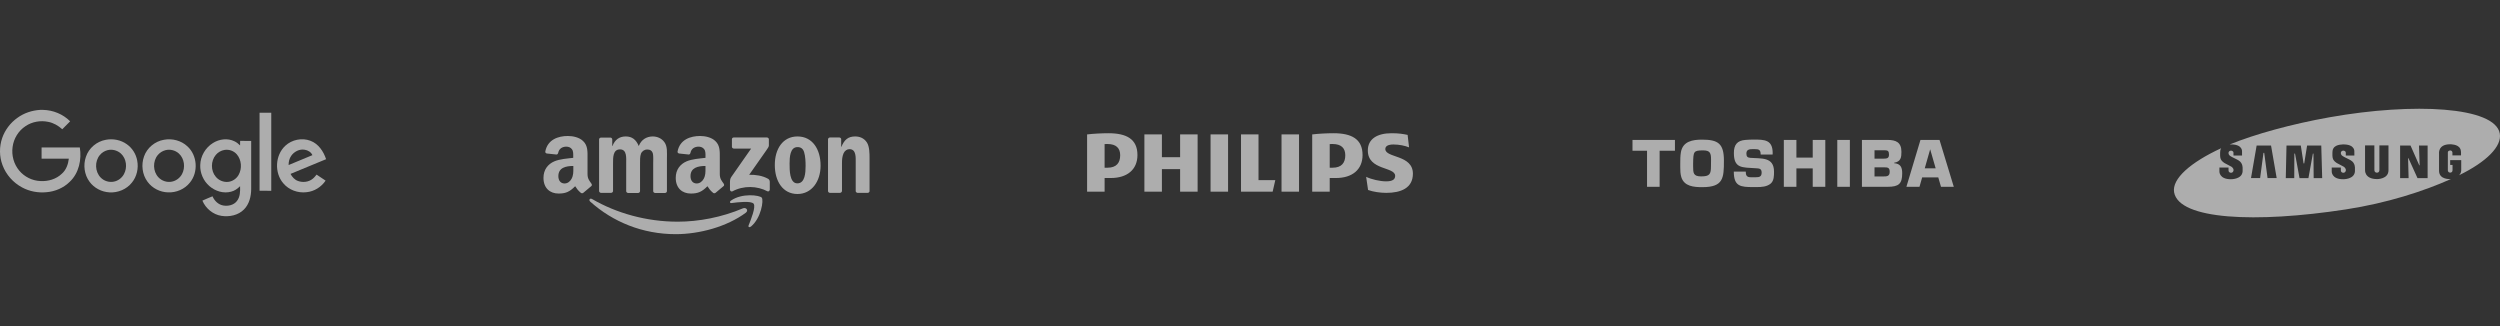 <svg width="552" height="72" viewBox="0 0 552 72" fill="none" xmlns="http://www.w3.org/2000/svg">
<rect x="0" y="0" width="552" height="72" fill="#333333" stroke="none"/>
<g opacity="0.6">
<g clip-path="url(#clip0_2570_13949)">
<path d="M8.867 24.263H9.507C11.73 24.311 13.917 25.205 15.487 26.786C14.907 27.377 14.315 27.944 13.748 28.536C12.866 27.739 11.803 27.123 10.643 26.906C8.928 26.544 7.079 26.87 5.642 27.848C4.071 28.873 3.008 30.611 2.779 32.47C2.525 34.305 3.044 36.236 4.24 37.66C5.388 39.048 7.14 39.917 8.952 39.977C10.643 40.074 12.407 39.554 13.639 38.372C14.605 37.539 15.052 36.272 15.197 35.041C13.192 35.041 11.187 35.053 9.181 35.041V32.555H17.625C18.06 35.222 17.432 38.227 15.403 40.134C14.05 41.486 12.177 42.282 10.268 42.439C8.42 42.62 6.511 42.27 4.868 41.377C2.899 40.327 1.329 38.553 0.556 36.465C-0.169 34.546 -0.181 32.373 0.495 30.442C1.111 28.68 2.295 27.123 3.817 26.037C5.279 24.963 7.055 24.372 8.867 24.263Z" fill="white"/>
<path d="M57.31 24.891H59.895V42.125C59.038 42.125 58.168 42.137 57.31 42.113C57.322 36.38 57.31 30.635 57.31 24.891Z" fill="white"/>
<path d="M23.376 30.865C24.971 30.563 26.698 30.901 28.015 31.855C29.211 32.699 30.044 34.027 30.298 35.475C30.624 37.153 30.213 38.987 29.126 40.315C27.954 41.799 26.034 42.596 24.161 42.475C22.446 42.379 20.779 41.522 19.764 40.122C18.616 38.577 18.338 36.453 18.966 34.642C19.595 32.699 21.37 31.215 23.376 30.865ZM23.738 33.158C23.086 33.327 22.482 33.701 22.047 34.232C20.875 35.632 20.948 37.913 22.24 39.217C22.977 39.965 24.089 40.315 25.115 40.11C26.07 39.941 26.903 39.301 27.362 38.456C28.16 37.02 27.93 35.041 26.71 33.918C25.925 33.194 24.777 32.892 23.738 33.158Z" fill="white"/>
<path d="M36.181 30.865C38.005 30.515 39.999 31.022 41.364 32.301C43.587 34.292 43.828 38.022 41.931 40.315C40.784 41.763 38.923 42.56 37.087 42.475C35.336 42.427 33.608 41.558 32.569 40.122C31.397 38.541 31.144 36.368 31.808 34.522C32.472 32.639 34.212 31.203 36.181 30.865ZM36.544 33.158C35.891 33.327 35.287 33.701 34.852 34.22C33.693 35.596 33.741 37.841 34.985 39.156C35.722 39.941 36.87 40.327 37.933 40.11C38.875 39.929 39.721 39.301 40.18 38.456C40.965 37.008 40.736 35.029 39.503 33.906C38.718 33.182 37.57 32.892 36.544 33.158Z" fill="white"/>
<path d="M47.042 31.565C48.431 30.696 50.279 30.454 51.777 31.203C52.248 31.408 52.635 31.758 53.009 32.108C53.022 31.782 53.009 31.444 53.022 31.106C53.831 31.118 54.64 31.106 55.462 31.118V41.763C55.45 43.368 55.039 45.07 53.879 46.24C52.611 47.532 50.666 47.93 48.914 47.665C47.042 47.387 45.411 46.023 44.686 44.297C45.411 43.947 46.172 43.67 46.921 43.344C47.344 44.334 48.201 45.178 49.276 45.371C50.352 45.565 51.596 45.299 52.297 44.406C53.046 43.489 53.046 42.234 53.009 41.111C52.454 41.654 51.813 42.137 51.04 42.318C49.361 42.789 47.513 42.209 46.22 41.075C44.915 39.941 44.142 38.191 44.215 36.453C44.251 34.485 45.362 32.59 47.042 31.565ZM49.542 33.109C48.805 33.23 48.117 33.641 47.646 34.208C46.51 35.559 46.51 37.72 47.658 39.047C48.31 39.832 49.361 40.266 50.376 40.158C51.33 40.061 52.212 39.458 52.683 38.625C53.48 37.213 53.348 35.294 52.273 34.063C51.608 33.303 50.545 32.928 49.542 33.109Z" fill="white"/>
<path d="M63 32.18C64.45 30.829 66.685 30.37 68.545 31.082C70.309 31.746 71.432 33.423 72 35.149C69.379 36.236 66.769 37.31 64.148 38.396C64.51 39.084 65.066 39.711 65.815 39.965C66.866 40.339 68.122 40.206 69.004 39.506C69.354 39.241 69.632 38.891 69.898 38.553C70.562 38.999 71.227 39.434 71.891 39.88C70.949 41.292 69.367 42.282 67.663 42.439C65.778 42.668 63.773 41.944 62.553 40.472C60.548 38.154 60.741 34.268 63 32.18ZM64.293 34.413C63.882 35.005 63.713 35.729 63.725 36.441C65.477 35.717 67.228 34.992 68.98 34.256C68.69 33.58 67.989 33.17 67.276 33.061C66.129 32.856 64.933 33.472 64.293 34.413Z" fill="white"/>
</g>
<path fill-rule="evenodd" clip-rule="evenodd" d="M164.664 46.978C160.495 50.06 154.432 51.703 149.203 51.703C141.877 51.703 135.309 48.999 130.307 44.502C129.928 44.149 130.256 43.669 130.736 43.947C136.117 47.079 142.761 48.949 149.633 48.949C154.256 48.949 159.359 47.989 164.057 45.993C164.765 45.715 165.346 46.473 164.664 46.978Z" fill="white"/>
<path fill-rule="evenodd" clip-rule="evenodd" d="M166.406 44.983C165.876 44.301 162.87 44.654 161.531 44.831C161.127 44.882 161.051 44.528 161.43 44.275C163.83 42.583 167.745 43.088 168.2 43.644C168.655 44.2 168.074 48.14 165.825 50.01C165.472 50.288 165.143 50.136 165.295 49.757C165.8 48.494 166.937 45.69 166.406 44.983Z" fill="white"/>
<path fill-rule="evenodd" clip-rule="evenodd" d="M161.607 32.402V30.76C161.607 30.507 161.783 30.356 162.011 30.356H169.337C169.564 30.356 169.766 30.533 169.766 30.76V32.149C169.766 32.377 169.564 32.68 169.211 33.185L165.421 38.591C166.836 38.566 168.326 38.768 169.589 39.475C169.867 39.627 169.943 39.88 169.968 40.107V41.85C169.968 42.103 169.716 42.381 169.438 42.229C167.19 41.042 164.183 40.915 161.708 42.254C161.455 42.381 161.177 42.128 161.177 41.875V40.208C161.177 39.955 161.177 39.501 161.455 39.096L165.851 32.806H162.036C161.809 32.806 161.607 32.629 161.607 32.402ZM134.905 42.583H132.682C132.479 42.557 132.303 42.406 132.277 42.204V30.785C132.277 30.558 132.479 30.381 132.707 30.381H134.778C135.006 30.381 135.157 30.558 135.183 30.76V32.25H135.233C135.764 30.811 136.799 30.128 138.163 30.128C139.553 30.128 140.437 30.811 141.043 32.25C141.574 30.811 142.812 30.128 144.125 30.128C145.06 30.128 146.07 30.507 146.702 31.392C147.409 32.352 147.258 33.741 147.258 34.979V42.204C147.258 42.431 147.056 42.608 146.828 42.608H144.631C144.403 42.583 144.226 42.406 144.226 42.204V36.141C144.226 35.661 144.277 34.448 144.176 33.993C143.999 33.236 143.519 33.008 142.862 33.008C142.332 33.008 141.751 33.362 141.523 33.943C141.296 34.524 141.321 35.484 141.321 36.141V42.204C141.321 42.431 141.119 42.608 140.892 42.608H138.669C138.441 42.583 138.264 42.406 138.264 42.204V36.141C138.264 34.878 138.467 32.983 136.9 32.983C135.309 32.983 135.359 34.802 135.359 36.141V42.204C135.334 42.406 135.157 42.583 134.905 42.583ZM176.082 30.128C179.391 30.128 181.185 32.958 181.185 36.57C181.185 40.056 179.214 42.835 176.082 42.835C172.848 42.835 171.08 40.006 171.08 36.469C171.055 32.907 172.848 30.128 176.082 30.128ZM176.082 32.478C174.44 32.478 174.339 34.726 174.339 36.116C174.339 37.505 174.313 40.486 176.057 40.486C177.774 40.486 177.875 38.086 177.875 36.621C177.875 35.661 177.825 34.499 177.547 33.589C177.294 32.781 176.789 32.478 176.082 32.478ZM185.454 42.583H183.231C183.004 42.557 182.827 42.381 182.827 42.178V30.735C182.852 30.533 183.029 30.356 183.256 30.356H185.328C185.53 30.356 185.681 30.507 185.732 30.684V32.427H185.782C186.414 30.861 187.273 30.128 188.814 30.128C189.799 30.128 190.784 30.482 191.416 31.467C191.997 32.377 191.997 33.918 191.997 35.029V42.229C191.972 42.431 191.795 42.583 191.567 42.583H189.344C189.142 42.557 188.965 42.406 188.94 42.229V36.014C188.94 34.751 189.092 32.932 187.551 32.932C187.02 32.932 186.515 33.286 186.262 33.842C185.959 34.549 185.909 35.231 185.909 36.014V42.178C185.883 42.406 185.681 42.583 185.454 42.583ZM155.771 37.126C155.771 37.985 155.796 38.718 155.367 39.501C155.013 40.132 154.457 40.511 153.826 40.511C152.967 40.511 152.462 39.854 152.462 38.894C152.462 37 154.154 36.646 155.771 36.646V37.126ZM158.019 42.557C157.868 42.684 157.666 42.709 157.489 42.608C156.756 42.002 156.605 41.699 156.201 41.117C154.988 42.355 154.104 42.734 152.538 42.734C150.668 42.734 149.203 41.572 149.203 39.273C149.203 37.455 150.188 36.242 151.578 35.636C152.79 35.105 154.483 35.004 155.771 34.852V34.575C155.771 34.044 155.822 33.413 155.493 32.958C155.215 32.554 154.71 32.377 154.255 32.377C153.396 32.377 152.639 32.806 152.462 33.716C152.411 33.918 152.285 34.12 152.083 34.12L149.936 33.892C149.759 33.842 149.557 33.716 149.607 33.438C150.112 30.811 152.462 30.027 154.584 30.027C155.67 30.027 157.085 30.305 157.944 31.139C159.03 32.149 158.929 33.514 158.929 34.979V38.44C158.929 39.475 159.358 39.93 159.763 40.511C159.914 40.713 159.939 40.966 159.763 41.092C159.283 41.471 158.474 42.178 158.019 42.557ZM126.593 37.126C126.593 37.985 126.619 38.718 126.189 39.501C125.836 40.132 125.28 40.511 124.648 40.511C123.789 40.511 123.284 39.854 123.284 38.894C123.284 37 124.977 36.646 126.593 36.646V37.126ZM128.816 42.557C128.665 42.684 128.463 42.709 128.286 42.608C127.553 42.002 127.402 41.699 126.998 41.117C125.785 42.355 124.901 42.734 123.335 42.734C121.465 42.734 120 41.572 120 39.273C120 37.455 120.985 36.242 122.375 35.636C123.587 35.105 125.28 35.004 126.568 34.852V34.575C126.568 34.044 126.619 33.413 126.29 32.958C126.012 32.554 125.507 32.377 125.052 32.377C124.194 32.377 123.436 32.806 123.259 33.716C123.208 33.918 123.082 34.12 122.88 34.12L120.733 33.892C120.556 33.842 120.354 33.716 120.404 33.438C120.909 30.811 123.259 30.027 125.381 30.027C126.467 30.027 127.882 30.305 128.741 31.139C129.827 32.149 129.726 33.514 129.726 34.979V38.44C129.726 39.475 130.155 39.93 130.56 40.511C130.711 40.713 130.736 40.966 130.56 41.092C130.08 41.471 129.271 42.178 128.816 42.557Z" fill="white"/>
<path d="M247.337 34.281C247.337 35.92 246.543 37.031 244.531 37.031H243.895V31.809C244.121 31.797 244.333 31.797 244.531 31.797C246.436 31.797 247.337 32.695 247.337 34.281ZM245.272 39.304C248.872 39.304 251.148 37.453 251.148 34.229C251.148 30.686 248.713 29.417 244.743 29.417C243.208 29.417 241.355 29.522 240.032 29.681V42.319H243.896V39.304H245.272ZM297.04 34.281C297.04 35.92 296.247 37.031 294.235 37.031H293.601V31.809C293.825 31.797 294.037 31.797 294.235 31.797C296.14 31.797 297.04 32.695 297.04 34.281ZM294.978 39.304C298.574 39.304 300.852 37.453 300.852 34.229C300.852 30.686 298.417 29.417 294.447 29.417C292.912 29.417 291.058 29.522 289.735 29.681V42.319H293.601V39.304H294.978ZM305.879 32.906C305.879 32.219 306.568 31.901 307.679 31.901C308.897 31.901 310.221 32.166 311.12 32.538L310.803 29.787C309.797 29.576 308.897 29.417 307.256 29.417C304.133 29.417 302.016 30.647 302.016 33.224C302.016 37.665 308.052 36.767 308.052 38.829C308.052 39.621 307.468 40.044 306.039 40.044C304.77 40.044 302.81 39.621 301.646 39.04L302.071 41.949C303.234 42.372 304.822 42.583 306.093 42.583C309.321 42.583 311.968 41.525 311.968 38.352C311.968 34.123 305.879 34.916 305.879 32.906ZM286.825 29.681H282.961V42.319H286.825V29.681ZM271.156 29.681H267.292V42.319H271.156V29.681ZM277.879 39.78V29.681H274.015V42.319H281.002L281.584 39.78H277.879ZM264.434 29.681H260.57V34.704H256.547V29.681H252.682V42.319H256.547V37.348H260.57V42.319H264.434L264.434 29.681Z" fill="white"/>
<path fill-rule="evenodd" clip-rule="evenodd" d="M366.444 41.245H363.667V33.283H360.455V30.894H369.827V33.283H366.444V41.245ZM371.141 33.625C371.56 31.189 373.733 30.832 375.813 30.832C379.382 30.832 380.639 31.716 380.639 35.456C380.639 39.289 380.546 41.323 375.89 41.323C374.044 41.323 371.84 41.183 371.219 39.057C371.017 38.359 371.002 37.63 371.002 36.9V36.139C371.002 35.317 371.002 34.448 371.141 33.625ZM373.842 36.713C373.842 38.172 373.873 38.948 375.595 38.948C377.489 38.948 377.783 38.482 377.783 36.713C377.783 36.217 377.799 35.705 377.799 35.208C377.799 33.827 377.582 33.206 376.092 33.206C373.92 33.206 373.888 33.423 373.842 36.092V36.713H373.842ZM388.754 34.122C388.754 33.066 388.381 32.927 387.388 32.927H387.109C386.379 32.927 385.604 32.958 385.604 33.873C385.604 34.51 385.79 34.804 386.457 34.851C388.862 35.053 391.703 34.572 391.703 37.908C391.703 38.793 391.703 39.911 390.973 40.531C390.119 41.245 388.94 41.307 387.854 41.307H387.171C384.315 41.307 382.825 41.183 382.825 37.893H385.463C385.463 38.669 385.65 39.134 386.519 39.134H387.714C388.412 39.134 388.971 39.041 388.971 38.11C388.971 37.194 388.427 37.194 387.651 37.148C384.656 36.946 382.841 37.225 382.841 33.78C382.841 31.98 383.554 31.033 385.401 30.894C386.006 30.847 386.611 30.816 387.217 30.816C389.622 30.816 391.407 30.863 391.407 33.796C391.407 33.905 391.391 34.013 391.391 34.122H388.754V34.122ZM403.026 41.245H400.248V37.179H396.647V41.245H393.869V30.894H396.647V34.804H400.248V30.894H403.026V41.245ZM408.45 41.245H405.673V30.894H408.45V41.245ZM411.115 30.894H416.748C418.626 30.894 419.836 31.406 419.836 33.532C419.836 34.727 419.728 35.689 418.223 35.937V36.03C419.62 36.154 420.007 36.899 420.007 38.265C420.007 40.593 419.232 41.245 416.795 41.245H411.115V30.894ZM415.662 35.037C416.423 35.006 417.089 35.1 417.089 34.153C417.089 33.408 416.888 33.175 416.143 33.175H413.893V35.037H415.662ZM415.74 38.964C416.609 38.964 417.245 38.948 417.245 37.94C417.245 36.977 416.795 36.946 415.926 36.946H413.893V38.964H415.74ZM428.571 41.245H431.396L428.245 30.894H424.039L420.935 41.245H423.822L424.414 39.166H427.971L428.571 41.245ZM424.984 37.164L426.181 32.958L427.394 37.164H424.984Z" fill="white"/>
<g clip-path="url(#clip1_2570_13949)">
<path fill-rule="evenodd" clip-rule="evenodd" d="M542.965 38.692C549.078 35.701 552.45 32.296 551.952 29.477C550.903 23.55 532.941 22.596 514.404 25.887C505.921 27.393 497.808 29.654 492.316 31.896C492.607 31.878 492.811 31.891 492.811 31.891C495.185 31.957 495.04 33.433 495.04 33.433L495.044 34.334H493.151V33.722C493.151 33.288 492.622 33.259 492.622 33.259C492.218 33.259 492.123 33.534 492.123 33.534C491.899 33.953 492.282 34.316 492.282 34.316C492.478 34.533 493.462 34.989 493.462 34.989C493.781 35.112 494.294 35.43 494.294 35.43C495.257 36.009 495.17 37.109 495.17 37.109V37.833C495.054 39.629 492.579 39.577 492.579 39.577C489.987 39.577 490.044 37.877 490.044 37.877V36.989H492.06V37.601C492.06 38.122 492.564 38.145 492.564 38.145C493.114 38.166 493.161 37.634 493.161 37.634C493.236 37.117 492.665 36.791 492.665 36.791C492.162 36.53 491.66 36.264 491.16 35.995C490.697 35.691 490.509 35.416 490.509 35.416C490.175 34.996 490.198 34.345 490.198 34.345V33.78C490.198 32.998 490.408 32.774 490.408 32.774C490.417 32.758 490.426 32.741 490.435 32.724C483.664 35.853 479.519 39.48 480.044 42.462C481.11 48.511 498.049 49.305 517.973 46.237C527.147 44.824 535.13 42.224 541.172 39.53C541.129 39.532 541.083 39.532 541.04 39.532C541.04 39.532 538.597 39.73 538.54 37.761V33.954C538.54 33.954 538.236 31.855 540.972 31.855C540.972 31.855 542.753 31.797 543.223 32.854C543.223 32.854 543.455 33.136 543.394 34.305H541.496V33.706C541.496 33.706 541.493 33.223 541.001 33.223C541.001 33.223 540.486 33.245 540.486 33.65V37.587C540.486 37.587 540.465 38.116 541.044 38.116C541.044 38.116 541.519 38.105 541.519 37.549V36.411H541.001V35.35H543.439V37.587C543.439 37.587 543.432 38.057 543.237 38.332C543.238 38.333 543.04 38.636 542.965 38.692ZM536.018 39.33H533.783L531.79 34.933H531.706L531.819 39.33H529.944V32.14H532.247L534.172 36.502H534.255L534.119 32.139H536.018V39.33ZM524.267 37.545C524.267 38.154 524.845 38.123 524.845 38.123C525.396 38.123 525.368 37.529 525.368 37.529V32.109H527.377V37.595C527.377 39.572 524.875 39.542 524.875 39.542C521.993 39.542 522.204 37.501 522.204 37.501V32.109H524.26L524.267 37.545ZM517.95 34.334V33.722C517.95 33.288 517.422 33.259 517.422 33.259C517.017 33.259 516.922 33.534 516.922 33.534C516.698 33.953 517.082 34.316 517.082 34.316C517.278 34.532 518.262 34.989 518.262 34.989C518.58 35.112 519.094 35.43 519.094 35.43C520.057 36.009 519.97 37.109 519.97 37.109V37.833C519.854 39.629 517.379 39.578 517.379 39.578C514.787 39.578 514.844 37.877 514.844 37.877V36.989H516.861V37.601C516.861 38.122 517.364 38.145 517.364 38.145C517.915 38.166 517.96 37.634 517.96 37.634C518.036 37.117 517.466 36.791 517.466 36.791C516.962 36.53 516.46 36.264 515.96 35.995C515.496 35.691 515.309 35.416 515.309 35.416C514.976 34.996 514.997 34.344 514.997 34.344V33.78C514.997 32.998 515.207 32.774 515.207 32.774C515.743 31.768 517.61 31.891 517.61 31.891C519.984 31.956 519.839 33.433 519.839 33.433L519.844 34.334H517.95ZM508.019 32.138L508.625 36.074H508.773L509.406 32.139H512.537L512.739 39.329H510.857L510.812 33.913H510.682L509.702 39.328H507.734L506.741 33.911H506.594L506.571 39.33H504.7L504.858 32.138H508.019ZM500.675 39.321L499.938 33.747H499.773L499.035 39.321H497.021L498.265 32.132H501.446L502.691 39.321H500.675Z" fill="white"/>
</g>
</g>
<defs>
<clipPath id="clip0_2570_13949">
<rect width="72" height="72" fill="white"/>
</clipPath>
<clipPath id="clip1_2570_13949">
<rect width="72" height="72" fill="white" transform="translate(480)"/>
</clipPath>
</defs>
</svg>
